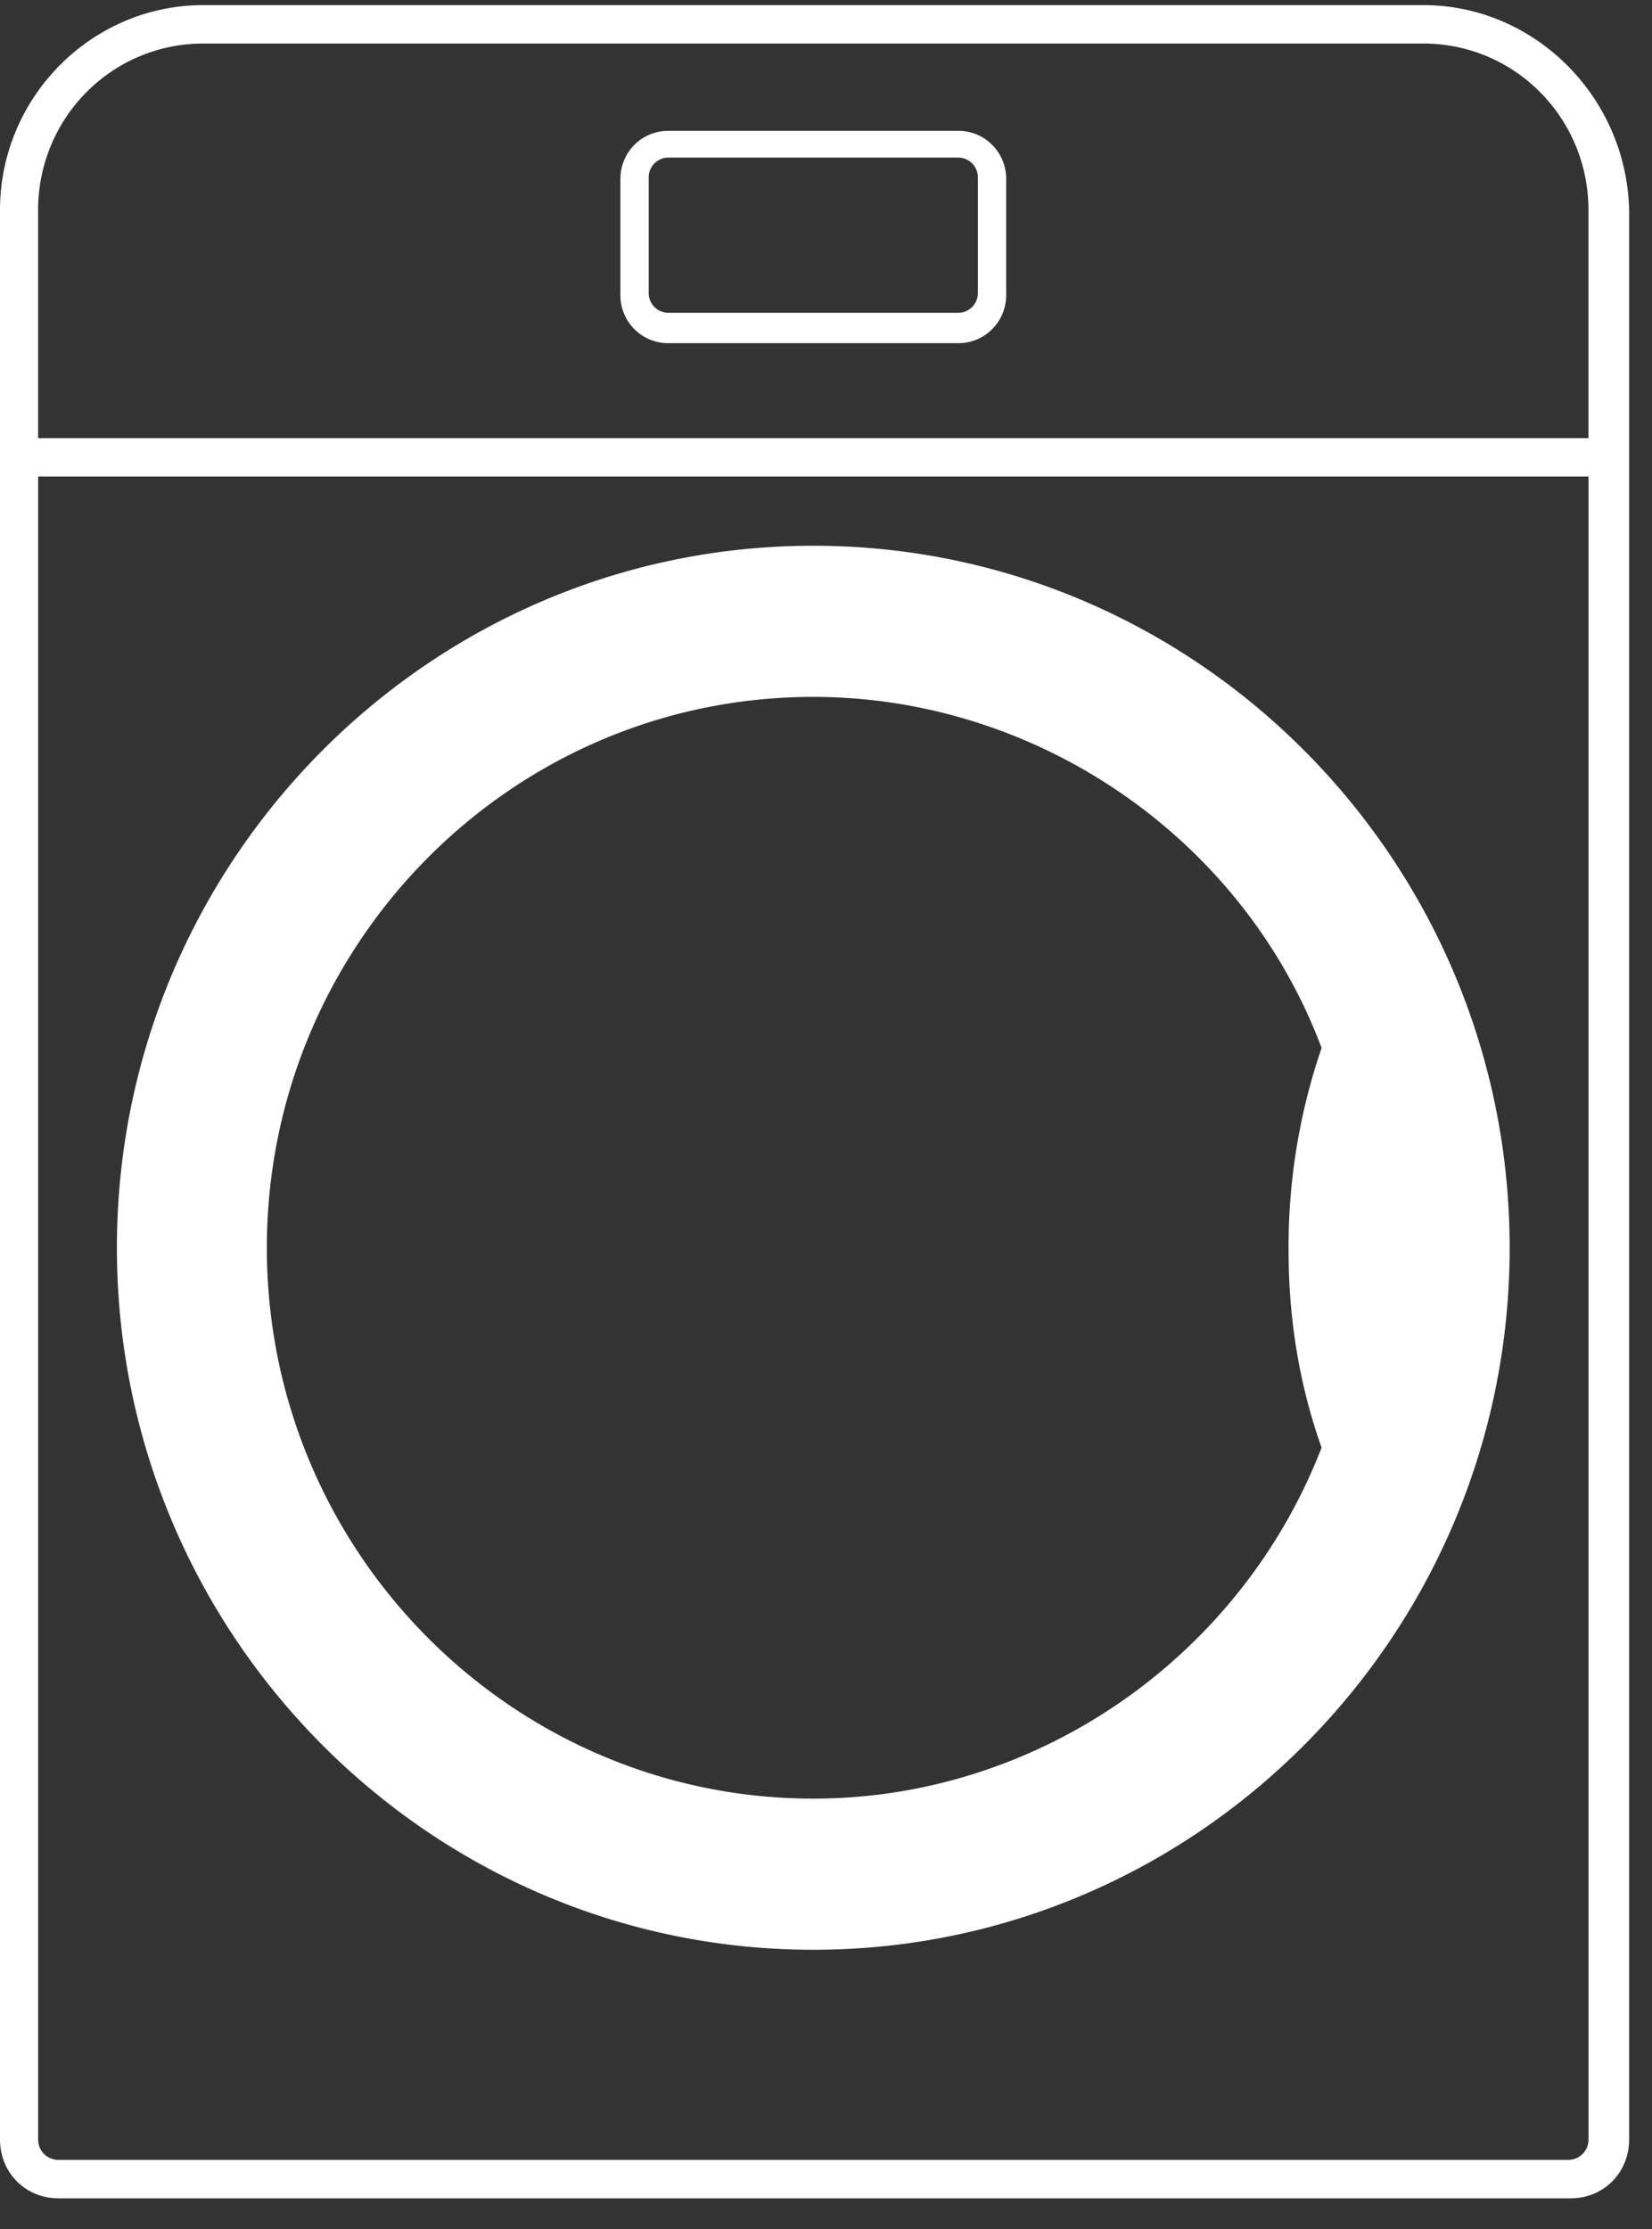 <svg xmlns="http://www.w3.org/2000/svg" width="43" height="58" viewBox="0 0 43 58">
    <rect x="0" y="0" width="43" height="58" fill="#333333" stroke="none"/>
    <g fill="#FFF" fill-rule="evenodd">
        <path d="M21.17 14.2c-9.99 0-18.127 8.2-18.127 18.267 0 10.066 8.137 18.266 18.126 18.266 9.99 0 18.126-8.2 18.126-18.266C39.295 22.4 31.158 14.2 21.17 14.2zm12.37 18.333c0 1.734.265 3.467.86 5.134-2.117 5.466-7.41 9.133-13.23 9.133-7.807 0-14.224-6.4-14.224-14.333 0-7.867 6.35-14.334 14.223-14.334 5.822 0 11.18 3.667 13.231 9.134a15.976 15.976 0 0 0-.86 5.266z"/>
        <path d="M37.046.133H5.292C2.382.133 0 2.533 0 5.467v50.2c0 .866.662 1.533 1.522 1.533h39.361c.86 0 1.522-.667 1.522-1.533v-50.2C42.338 2.533 39.957.133 37.046.133zm3.77 56.067H1.523c-.265 0-.53-.2-.53-.533V12.4h40.354v43.267a.524.524 0 0 1-.53.533zm.53-44.8H.992V5.467c0-2.4 1.919-4.334 4.3-4.334h31.754c2.382 0 4.3 1.934 4.3 4.334V11.4z"/>
        <path d="M24.946 3.405h-7.554c-.69 0-1.244.557-1.244 1.253v3.017c0 .697.553 1.254 1.244 1.254h7.554c.691 0 1.244-.557 1.244-1.254V4.658c0-.696-.553-1.253-1.244-1.253zm.507 4.224c0 .278-.23.51-.507.51h-7.554a.513.513 0 0 1-.507-.51V4.612c0-.279.23-.511.507-.511h7.554c.277 0 .507.232.507.51V7.63z"/>
    </g>
</svg>
